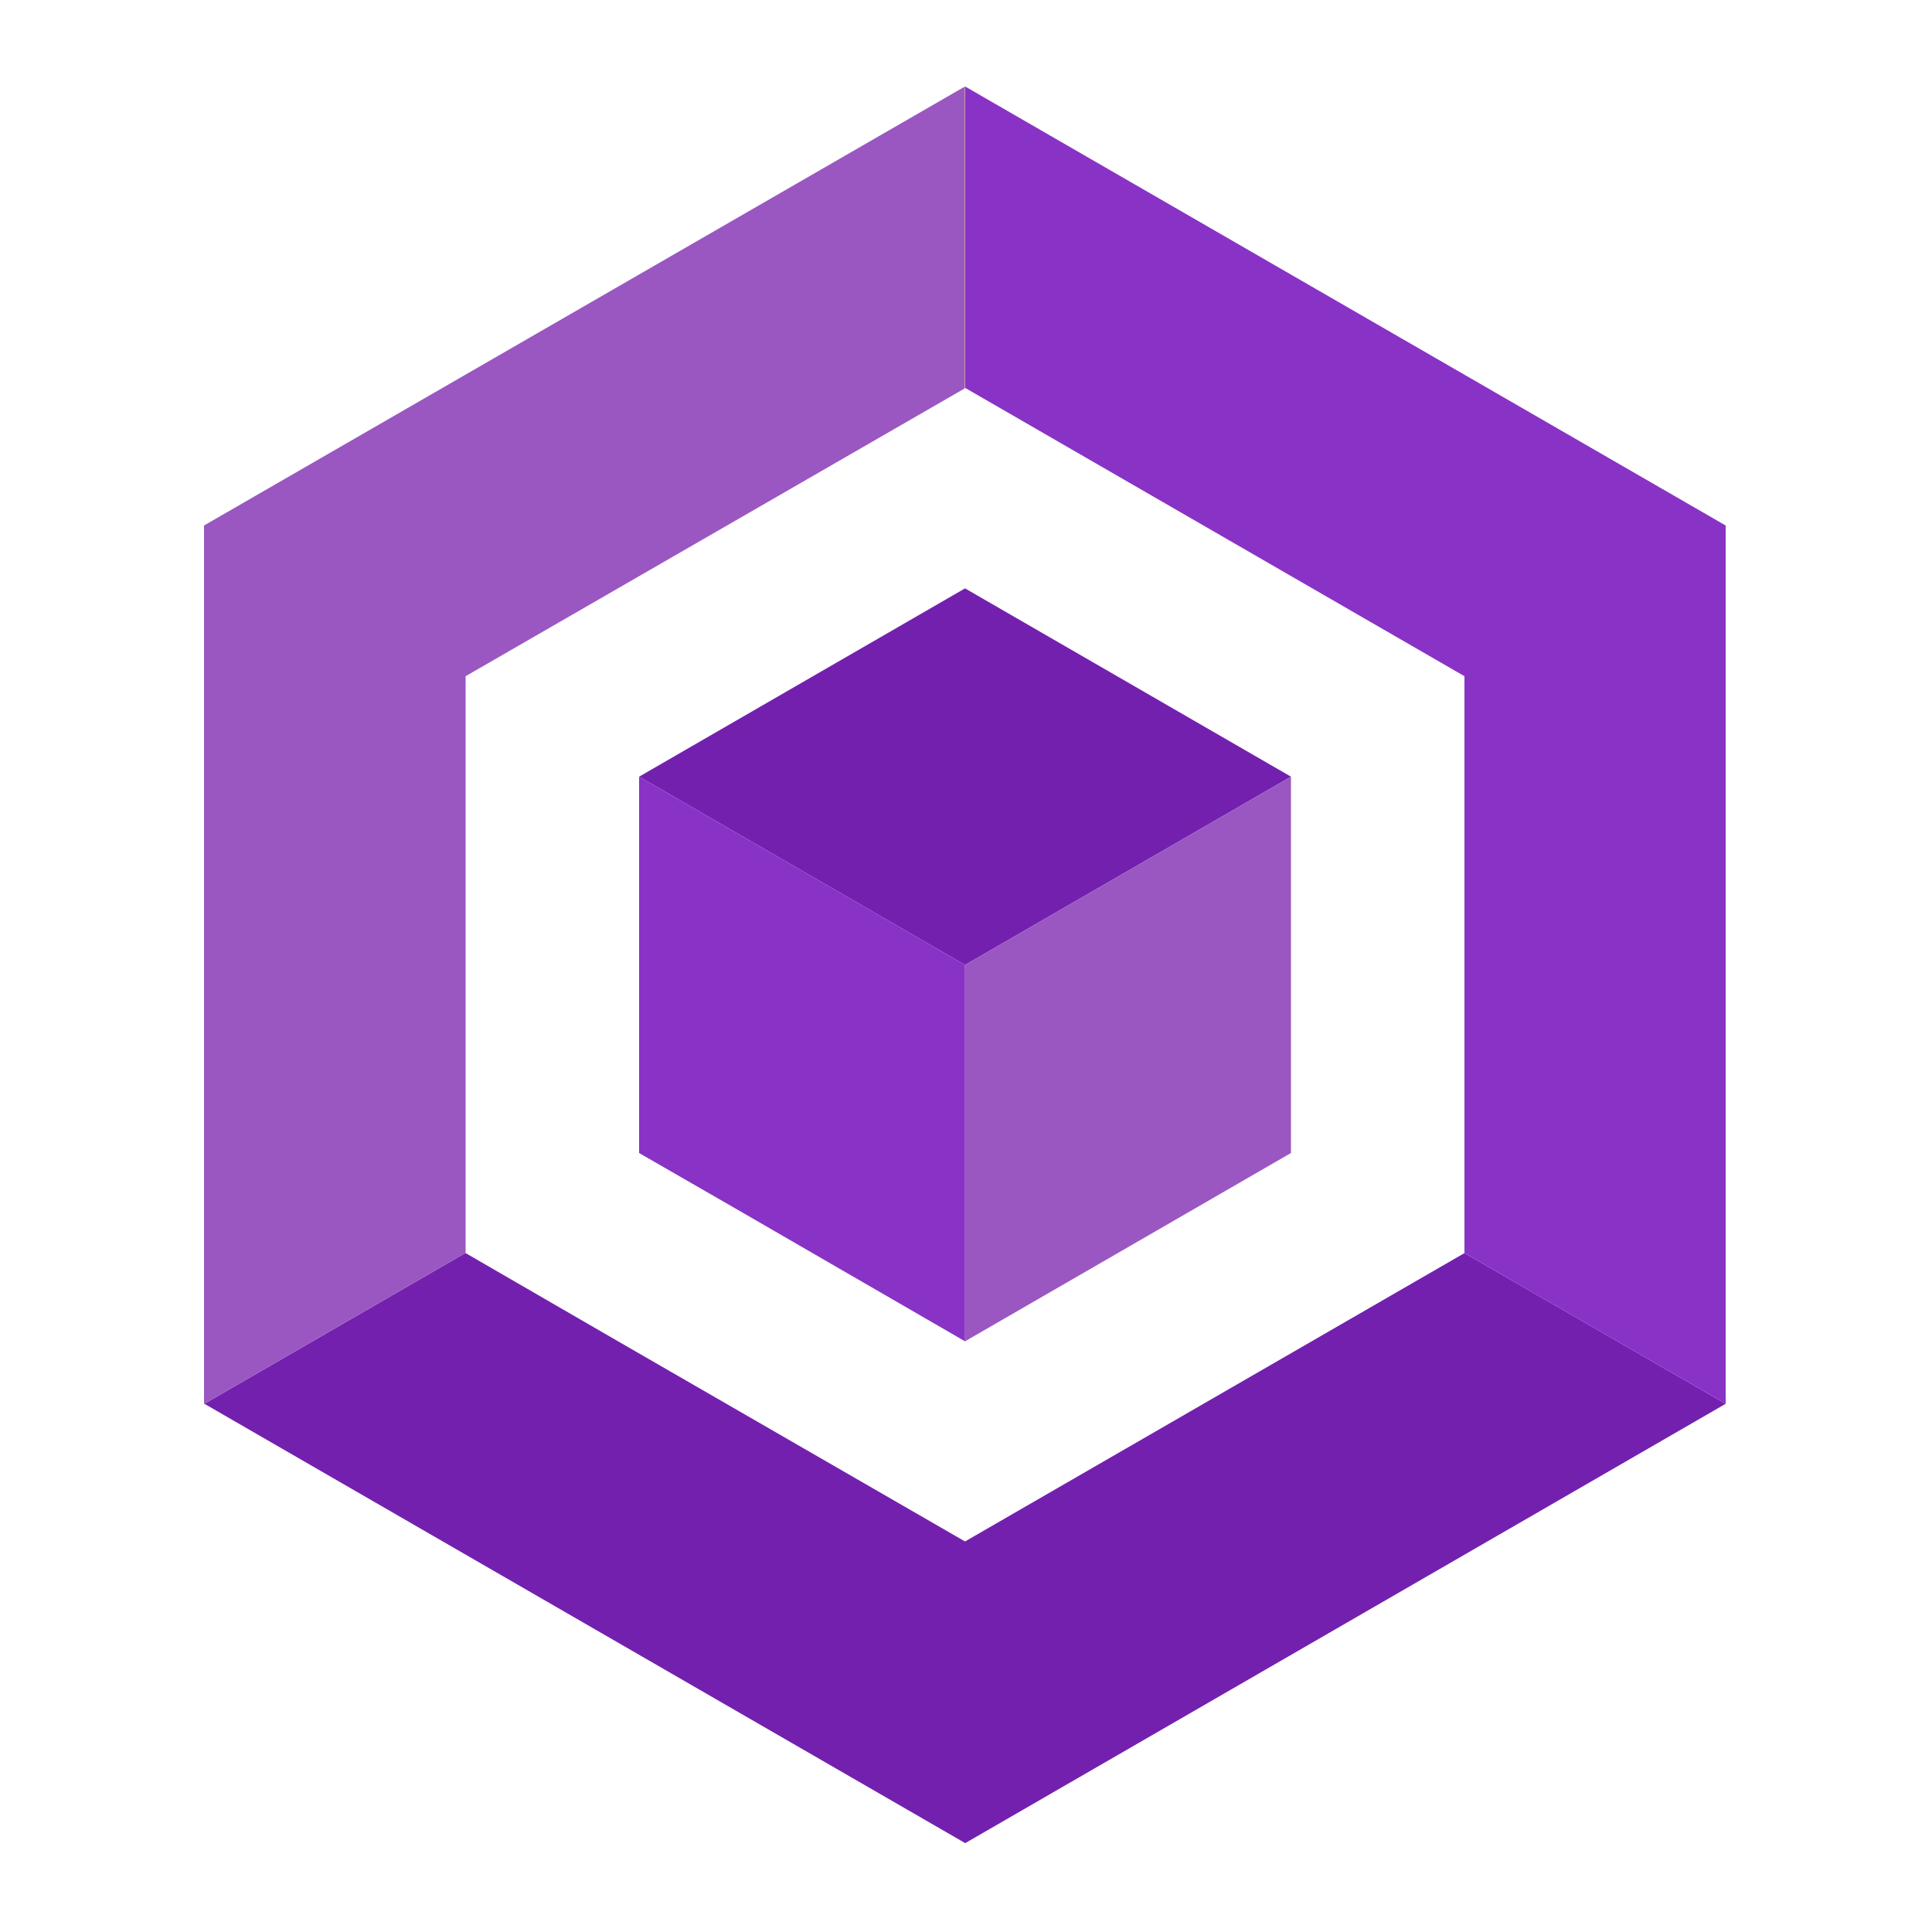 <?xml version="1.0" encoding="utf-8"?>
<!-- Generator: Adobe Illustrator 21.1.0, SVG Export Plug-In . SVG Version: 6.00 Build 0)  -->
<svg version="1.1" id="Layer_1" xmlns="http://www.w3.org/2000/svg" xmlns:xlink="http://www.w3.org/1999/xlink" x="0px" y="0px"
	 viewBox="0 0 500 500" style="enable-background:new 0 0 500 500;" xml:space="preserve">
<style type="text/css">
	.st0{fill:#D7DF32;}
	.st1{fill:#7320AF;}
	.st2{fill:#8932C6;}
	.st3{fill:#9A57C1;}
</style>
<g id="XMLID_66_">
	<g id="XMLID_95_">
		<polygon id="XMLID_101_" class="st0" points="249.7,100.5 249.8,100.4 249.8,22.4 249.7,22.4 249.7,100.4 		"/>
		<polygon id="XMLID_104_" class="st1" points="249.8,398.9 249.7,398.9 249.7,398.9 159.9,347.1 120.5,324.3 120.5,324.3 
			120.4,324.3 52.9,363.3 52.9,363.3 249.8,477 446.6,363.3 379,324.3 		"/>
		<polygon id="XMLID_117_" class="st2" points="379,175 379,324.3 446.6,363.3 446.6,136 249.8,22.4 249.8,100.4 		"/>
		<polygon id="XMLID_137_" class="st3" points="52.9,363.3 120.4,324.3 120.5,324.3 120.5,175 249.7,100.5 249.7,100.4 249.7,22.4 
			249.7,22.4 52.8,136 52.8,363.3 		"/>
		<polygon id="XMLID_138_" class="st1" points="191.1,313.2 165.4,298.4 165.4,201 249.7,249.7 249.7,347.1 249.8,347.1 
			249.8,249.7 334.1,201 249.8,152.3 249.7,152.3 165.4,201 165.4,298.4 165.4,298.4 		"/>
		<polygon id="XMLID_139_" class="st3" points="249.8,249.7 249.8,347.1 334.1,298.4 334.1,201 		"/>
		<polygon id="XMLID_140_" class="st2" points="165.4,201 165.4,298.4 191.1,313.2 249.7,347.1 249.7,347.1 249.7,249.7 		"/>
	</g>
</g>
</svg>
